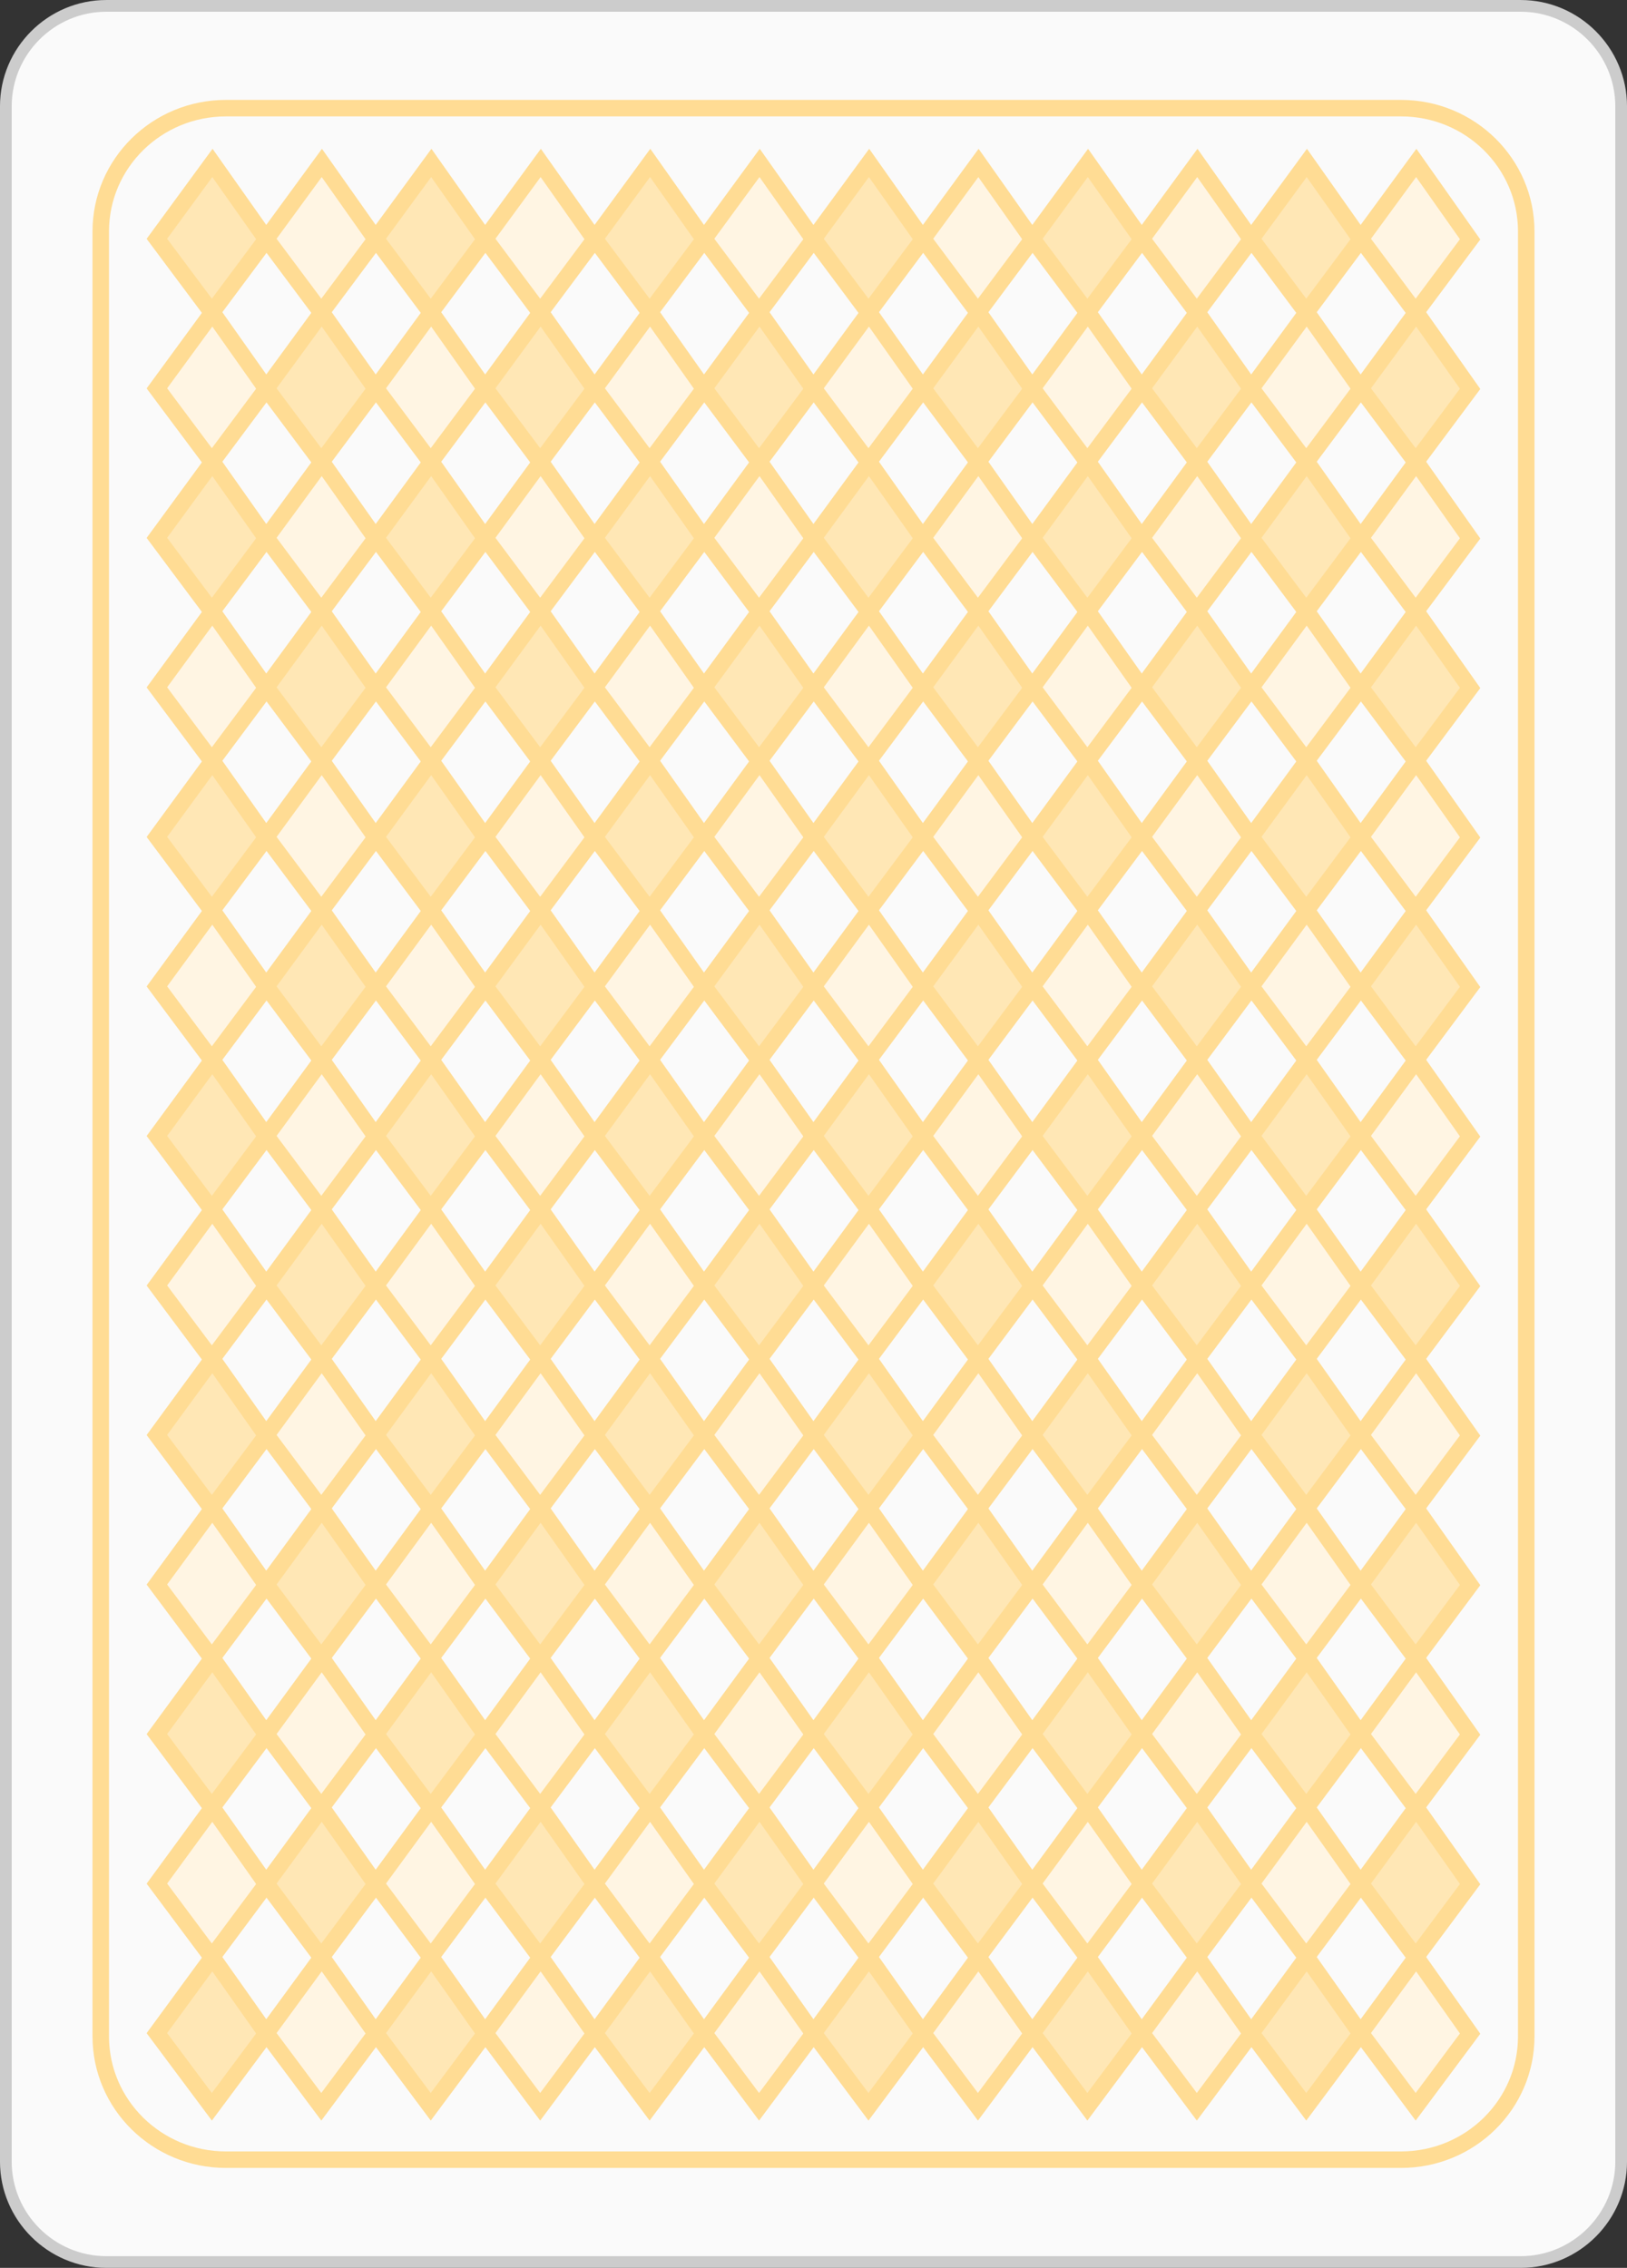 <?xml version="1.0" encoding="iso-8859-1"?>
<!-- Generator: Adobe Illustrator 16.0.0, SVG Export Plug-In . SVG Version: 6.00 Build 0)  -->
<!DOCTYPE svg PUBLIC "-//W3C//DTD SVG 1.1//EN" "http://www.w3.org/Graphics/SVG/1.1/DTD/svg11.dtd">
<svg version="1.1" id="Layer_1" xmlns="http://www.w3.org/2000/svg" xmlns:xlink="http://www.w3.org/1999/xlink" x="0px" y="0px"
	 width="58.203px" height="81.107px" viewBox="0 0 58.203 81.107" style="enable-background:new 0 0 58.203 81.107;"
	 xml:space="preserve">
<rect x="0" y="0" width="58.203" height="81.107" fill="#333333" stroke="none"/>
<g>
	<g>
		<path style="fill-rule:evenodd;clip-rule:evenodd;fill:#FAFAFA;" d="M0.209,3.803c0-1.977,1.617-3.593,3.593-3.593h50.599
			c1.976,0,3.593,1.616,3.593,3.593v73.502c0,1.977-1.617,3.593-3.593,3.593H3.802c-1.976,0-3.593-1.616-3.593-3.593V3.803z"/>
		<path style="fill:none;stroke:#CCCCCC;stroke-width:0.419;stroke-miterlimit:3.864;" d="M0.209,3.803
			c0-1.977,1.617-3.593,3.593-3.593h50.599c1.976,0,3.593,1.616,3.593,3.593v73.502c0,1.977-1.617,3.593-3.593,3.593H3.802
			c-1.976,0-3.593-1.616-3.593-3.593V3.803z"/>
	</g>
	<g>
		<path style="fill-rule:evenodd;clip-rule:evenodd;fill:none;stroke:#FFDC94;stroke-width:0.59;stroke-miterlimit:3.864;" d="
			M3.604,8.28c0-2.438,2.005-4.412,4.479-4.412H50.12c2.473,0,4.479,1.975,4.479,4.412v64.546c0,2.437-2.005,4.412-4.479,4.412
			H8.083c-2.473,0-4.479-1.976-4.479-4.412V8.28z"/>
		<polygon style="fill:#FFE7B5;stroke:#FFDC94;stroke-width:0.59;stroke-miterlimit:3.864;" points="7.599,5.827 9.527,8.56 
			7.579,11.175 5.612,8.54 		"/>
		<polygon style="fill:#FFE7B5;stroke:#FFDC94;stroke-width:0.59;stroke-miterlimit:3.864;" points="15.429,5.827 17.357,8.56 
			15.409,11.175 13.442,8.54 		"/>
		<polygon style="fill:#FFF5E3;stroke:#FFDC94;stroke-width:0.59;stroke-miterlimit:3.864;" points="11.513,5.827 13.442,8.56 
			11.494,11.175 9.527,8.54 		"/>
		<polygon style="fill:#FFF5E3;stroke:#FFDC94;stroke-width:0.59;stroke-miterlimit:3.864;" points="19.344,5.827 21.272,8.56 
			19.324,11.175 17.357,8.54 		"/>
		<polygon style="fill:#FFF5E3;stroke:#FFDC94;stroke-width:0.59;stroke-miterlimit:3.864;" points="27.174,5.827 29.102,8.56 
			27.154,11.175 25.187,8.54 		"/>
		<polygon style="fill:#FFE7B5;stroke:#FFDC94;stroke-width:0.59;stroke-miterlimit:3.864;" points="23.259,5.827 25.187,8.56 
			23.238,11.175 21.272,8.54 		"/>
		<polygon style="fill:#FFE7B5;stroke:#FFDC94;stroke-width:0.59;stroke-miterlimit:3.864;" points="31.089,5.827 33.017,8.56 
			31.068,11.175 29.102,8.54 		"/>
		<polygon style="fill:#FFF5E3;stroke:#FFDC94;stroke-width:0.59;stroke-miterlimit:3.864;" points="35.003,5.827 36.931,8.56 
			34.984,11.175 33.017,8.54 		"/>
		<polygon style="fill:#FFF5E3;stroke:#FFDC94;stroke-width:0.59;stroke-miterlimit:3.864;" points="42.833,5.827 44.761,8.56 
			42.814,11.175 40.847,8.54 		"/>
		<polygon style="fill:#FFE7B5;stroke:#FFDC94;stroke-width:0.59;stroke-miterlimit:3.864;" points="38.919,5.827 40.847,8.56 
			38.899,11.175 36.931,8.54 		"/>
		<polygon style="fill:#FFF5E3;stroke:#FFDC94;stroke-width:0.59;stroke-miterlimit:3.864;" points="50.664,5.827 52.591,8.56 
			50.643,11.175 48.677,8.54 		"/>
		<polygon style="fill:#FFE7B5;stroke:#FFDC94;stroke-width:0.59;stroke-miterlimit:3.864;" points="46.749,5.827 48.677,8.56 
			46.729,11.175 44.761,8.54 		"/>
		<polygon style="fill:#FFF5E3;stroke:#FFDC94;stroke-width:0.59;stroke-miterlimit:3.864;" points="7.599,11.175 9.527,13.906 
			7.579,16.522 5.612,13.889 		"/>
		<polygon style="fill:#FFF5E3;stroke:#FFDC94;stroke-width:0.59;stroke-miterlimit:3.864;" points="15.429,11.175 
			17.357,13.906 15.409,16.522 13.442,13.889 		"/>
		<polygon style="fill:#FFE7B5;stroke:#FFDC94;stroke-width:0.59;stroke-miterlimit:3.864;" points="11.513,11.175 
			13.442,13.906 11.494,16.522 9.527,13.889 		"/>
		<polygon style="fill:#FFE7B5;stroke:#FFDC94;stroke-width:0.59;stroke-miterlimit:3.864;" points="19.344,11.175 
			21.272,13.906 19.324,16.522 17.357,13.889 		"/>
		<polygon style="fill:#FFE7B5;stroke:#FFDC94;stroke-width:0.59;stroke-miterlimit:3.864;" points="27.174,11.175 
			29.102,13.906 27.154,16.522 25.187,13.889 		"/>
		<polygon style="fill:#FFF5E3;stroke:#FFDC94;stroke-width:0.59;stroke-miterlimit:3.864;" points="23.259,11.175 
			25.187,13.906 23.238,16.522 21.272,13.889 		"/>
		<polygon style="fill:#FFF5E3;stroke:#FFDC94;stroke-width:0.59;stroke-miterlimit:3.864;" points="31.089,11.175 
			33.017,13.906 31.068,16.522 29.102,13.889 		"/>
		<polygon style="fill:#FFE7B5;stroke:#FFDC94;stroke-width:0.59;stroke-miterlimit:3.864;" points="35.003,11.175 
			36.931,13.906 34.984,16.522 33.017,13.889 		"/>
		<polygon style="fill:#FFE7B5;stroke:#FFDC94;stroke-width:0.59;stroke-miterlimit:3.864;" points="42.833,11.175 
			44.761,13.906 42.814,16.522 40.847,13.889 		"/>
		<polygon style="fill:#FFF5E3;stroke:#FFDC94;stroke-width:0.59;stroke-miterlimit:3.864;" points="38.919,11.175 
			40.847,13.906 38.899,16.522 36.931,13.889 		"/>
		<polygon style="fill:#FFE7B5;stroke:#FFDC94;stroke-width:0.59;stroke-miterlimit:3.864;" points="50.664,11.175 
			52.591,13.906 50.643,16.522 48.677,13.889 		"/>
		<polygon style="fill:#FFF5E3;stroke:#FFDC94;stroke-width:0.59;stroke-miterlimit:3.864;" points="46.749,11.175 
			48.677,13.906 46.729,16.522 44.761,13.889 		"/>
		<polygon style="fill:#FFE7B5;stroke:#FFDC94;stroke-width:0.59;stroke-miterlimit:3.864;" points="7.599,16.522 9.527,19.255 
			7.579,21.87 5.612,19.236 		"/>
		<polygon style="fill:#FFE7B5;stroke:#FFDC94;stroke-width:0.59;stroke-miterlimit:3.864;" points="15.429,16.522 
			17.357,19.255 15.409,21.87 13.442,19.236 		"/>
		<polygon style="fill:#FFF5E3;stroke:#FFDC94;stroke-width:0.59;stroke-miterlimit:3.864;" points="11.513,16.522 
			13.442,19.255 11.494,21.87 9.527,19.236 		"/>
		<polygon style="fill:#FFF5E3;stroke:#FFDC94;stroke-width:0.59;stroke-miterlimit:3.864;" points="19.344,16.522 
			21.272,19.255 19.324,21.87 17.357,19.236 		"/>
		<polygon style="fill:#FFF5E3;stroke:#FFDC94;stroke-width:0.59;stroke-miterlimit:3.864;" points="27.174,16.522 
			29.102,19.255 27.154,21.87 25.187,19.236 		"/>
		<polygon style="fill:#FFE7B5;stroke:#FFDC94;stroke-width:0.59;stroke-miterlimit:3.864;" points="23.259,16.522 
			25.187,19.255 23.238,21.87 21.272,19.236 		"/>
		<polygon style="fill:#FFE7B5;stroke:#FFDC94;stroke-width:0.59;stroke-miterlimit:3.864;" points="31.089,16.522 
			33.017,19.255 31.068,21.87 29.102,19.236 		"/>
		<polygon style="fill:#FFF5E3;stroke:#FFDC94;stroke-width:0.59;stroke-miterlimit:3.864;" points="35.003,16.522 
			36.931,19.255 34.984,21.87 33.017,19.236 		"/>
		<polygon style="fill:#FFF5E3;stroke:#FFDC94;stroke-width:0.59;stroke-miterlimit:3.864;" points="42.833,16.522 
			44.761,19.255 42.814,21.87 40.847,19.236 		"/>
		<polygon style="fill:#FFE7B5;stroke:#FFDC94;stroke-width:0.59;stroke-miterlimit:3.864;" points="38.919,16.522 
			40.847,19.255 38.899,21.87 36.931,19.236 		"/>
		<polygon style="fill:#FFF5E3;stroke:#FFDC94;stroke-width:0.59;stroke-miterlimit:3.864;" points="50.664,16.522 
			52.591,19.255 50.643,21.87 48.677,19.236 		"/>
		<polygon style="fill:#FFE7B5;stroke:#FFDC94;stroke-width:0.59;stroke-miterlimit:3.864;" points="46.749,16.522 
			48.677,19.255 46.729,21.87 44.761,19.236 		"/>
		<polygon style="fill:#FFF5E3;stroke:#FFDC94;stroke-width:0.59;stroke-miterlimit:3.864;" points="7.599,21.87 9.527,24.603 
			7.579,27.217 5.612,24.583 		"/>
		<polygon style="fill:#FFF5E3;stroke:#FFDC94;stroke-width:0.59;stroke-miterlimit:3.864;" points="15.429,21.87 17.357,24.603 
			15.409,27.217 13.442,24.583 		"/>
		<polygon style="fill:#FFE7B5;stroke:#FFDC94;stroke-width:0.59;stroke-miterlimit:3.864;" points="11.513,21.87 13.442,24.603 
			11.494,27.217 9.527,24.583 		"/>
		<polygon style="fill:#FFE7B5;stroke:#FFDC94;stroke-width:0.59;stroke-miterlimit:3.864;" points="19.344,21.87 21.272,24.603 
			19.324,27.217 17.357,24.583 		"/>
		<polygon style="fill:#FFE7B5;stroke:#FFDC94;stroke-width:0.59;stroke-miterlimit:3.864;" points="27.174,21.87 29.102,24.603 
			27.154,27.217 25.187,24.583 		"/>
		<polygon style="fill:#FFF5E3;stroke:#FFDC94;stroke-width:0.59;stroke-miterlimit:3.864;" points="23.259,21.87 25.187,24.603 
			23.238,27.217 21.272,24.583 		"/>
		<polygon style="fill:#FFF5E3;stroke:#FFDC94;stroke-width:0.59;stroke-miterlimit:3.864;" points="31.089,21.87 33.017,24.603 
			31.068,27.217 29.102,24.583 		"/>
		<polygon style="fill:#FFE7B5;stroke:#FFDC94;stroke-width:0.59;stroke-miterlimit:3.864;" points="35.003,21.87 36.931,24.603 
			34.984,27.217 33.017,24.583 		"/>
		<polygon style="fill:#FFE7B5;stroke:#FFDC94;stroke-width:0.59;stroke-miterlimit:3.864;" points="42.833,21.87 44.761,24.603 
			42.814,27.217 40.847,24.583 		"/>
		<polygon style="fill:#FFF5E3;stroke:#FFDC94;stroke-width:0.59;stroke-miterlimit:3.864;" points="38.919,21.87 40.847,24.603 
			38.899,27.217 36.931,24.583 		"/>
		<polygon style="fill:#FFE7B5;stroke:#FFDC94;stroke-width:0.59;stroke-miterlimit:3.864;" points="50.664,21.87 52.591,24.603 
			50.643,27.217 48.677,24.583 		"/>
		<polygon style="fill:#FFF5E3;stroke:#FFDC94;stroke-width:0.59;stroke-miterlimit:3.864;" points="46.749,21.87 48.677,24.603 
			46.729,27.217 44.761,24.583 		"/>
		<polygon style="fill:#FFE7B5;stroke:#FFDC94;stroke-width:0.59;stroke-miterlimit:3.864;" points="7.599,27.217 9.527,29.95 
			7.579,32.565 5.612,29.931 		"/>
		<polygon style="fill:#FFE7B5;stroke:#FFDC94;stroke-width:0.59;stroke-miterlimit:3.864;" points="15.429,27.217 17.357,29.95 
			15.409,32.565 13.442,29.931 		"/>
		<polygon style="fill:#FFF5E3;stroke:#FFDC94;stroke-width:0.59;stroke-miterlimit:3.864;" points="11.513,27.217 13.442,29.95 
			11.494,32.565 9.527,29.931 		"/>
		<polygon style="fill:#FFF5E3;stroke:#FFDC94;stroke-width:0.59;stroke-miterlimit:3.864;" points="19.344,27.217 21.272,29.95 
			19.324,32.565 17.357,29.931 		"/>
		<polygon style="fill:#FFF5E3;stroke:#FFDC94;stroke-width:0.59;stroke-miterlimit:3.864;" points="27.174,27.217 29.102,29.95 
			27.154,32.565 25.187,29.931 		"/>
		<polygon style="fill:#FFE7B5;stroke:#FFDC94;stroke-width:0.59;stroke-miterlimit:3.864;" points="23.259,27.217 25.187,29.95 
			23.238,32.565 21.272,29.931 		"/>
		<polygon style="fill:#FFE7B5;stroke:#FFDC94;stroke-width:0.59;stroke-miterlimit:3.864;" points="31.089,27.217 33.017,29.95 
			31.068,32.565 29.102,29.931 		"/>
		<polygon style="fill:#FFF5E3;stroke:#FFDC94;stroke-width:0.59;stroke-miterlimit:3.864;" points="35.003,27.217 36.931,29.95 
			34.984,32.565 33.017,29.931 		"/>
		<polygon style="fill:#FFF5E3;stroke:#FFDC94;stroke-width:0.59;stroke-miterlimit:3.864;" points="42.833,27.217 44.761,29.95 
			42.814,32.565 40.847,29.931 		"/>
		<polygon style="fill:#FFE7B5;stroke:#FFDC94;stroke-width:0.59;stroke-miterlimit:3.864;" points="38.919,27.217 40.847,29.95 
			38.899,32.565 36.931,29.931 		"/>
		<polygon style="fill:#FFF5E3;stroke:#FFDC94;stroke-width:0.59;stroke-miterlimit:3.864;" points="50.664,27.217 52.591,29.95 
			50.643,32.565 48.677,29.931 		"/>
		<polygon style="fill:#FFE7B5;stroke:#FFDC94;stroke-width:0.59;stroke-miterlimit:3.864;" points="46.749,27.217 48.677,29.95 
			46.729,32.565 44.761,29.931 		"/>
		<polygon style="fill:#FFF5E3;stroke:#FFDC94;stroke-width:0.59;stroke-miterlimit:3.864;" points="7.599,32.565 9.527,35.297 
			7.579,37.913 5.612,35.277 		"/>
		<polygon style="fill:#FFF5E3;stroke:#FFDC94;stroke-width:0.59;stroke-miterlimit:3.864;" points="15.429,32.565 
			17.357,35.297 15.409,37.913 13.442,35.277 		"/>
		<polygon style="fill:#FFE7B5;stroke:#FFDC94;stroke-width:0.59;stroke-miterlimit:3.864;" points="11.513,32.565 
			13.442,35.297 11.494,37.913 9.527,35.277 		"/>
		<polygon style="fill:#FFE7B5;stroke:#FFDC94;stroke-width:0.59;stroke-miterlimit:3.864;" points="19.344,32.565 
			21.272,35.297 19.324,37.913 17.357,35.277 		"/>
		<polygon style="fill:#FFE7B5;stroke:#FFDC94;stroke-width:0.59;stroke-miterlimit:3.864;" points="27.174,32.565 
			29.102,35.297 27.154,37.913 25.187,35.277 		"/>
		<polygon style="fill:#FFF5E3;stroke:#FFDC94;stroke-width:0.59;stroke-miterlimit:3.864;" points="23.259,32.565 
			25.187,35.297 23.238,37.913 21.272,35.277 		"/>
		<polygon style="fill:#FFF5E3;stroke:#FFDC94;stroke-width:0.59;stroke-miterlimit:3.864;" points="31.089,32.565 
			33.017,35.297 31.068,37.913 29.102,35.277 		"/>
		<polygon style="fill:#FFE7B5;stroke:#FFDC94;stroke-width:0.59;stroke-miterlimit:3.864;" points="35.003,32.565 
			36.931,35.297 34.984,37.913 33.017,35.277 		"/>
		<polygon style="fill:#FFE7B5;stroke:#FFDC94;stroke-width:0.59;stroke-miterlimit:3.864;" points="42.833,32.565 
			44.761,35.297 42.814,37.913 40.847,35.277 		"/>
		<polygon style="fill:#FFF5E3;stroke:#FFDC94;stroke-width:0.59;stroke-miterlimit:3.864;" points="38.919,32.565 
			40.847,35.297 38.899,37.913 36.931,35.277 		"/>
		<polygon style="fill:#FFE7B5;stroke:#FFDC94;stroke-width:0.59;stroke-miterlimit:3.864;" points="50.664,32.565 
			52.591,35.297 50.643,37.913 48.677,35.277 		"/>
		<polygon style="fill:#FFF5E3;stroke:#FFDC94;stroke-width:0.59;stroke-miterlimit:3.864;" points="46.749,32.565 
			48.677,35.297 46.729,37.913 44.761,35.277 		"/>
		<polygon style="fill:#FFE7B5;stroke:#FFDC94;stroke-width:0.59;stroke-miterlimit:3.864;" points="7.599,37.913 9.527,40.645 
			7.579,43.261 5.612,40.626 		"/>
		<polygon style="fill:#FFE7B5;stroke:#FFDC94;stroke-width:0.59;stroke-miterlimit:3.864;" points="15.429,37.913 
			17.357,40.645 15.409,43.261 13.442,40.626 		"/>
		<polygon style="fill:#FFF5E3;stroke:#FFDC94;stroke-width:0.59;stroke-miterlimit:3.864;" points="11.513,37.913 
			13.442,40.645 11.494,43.261 9.527,40.626 		"/>
		<polygon style="fill:#FFF5E3;stroke:#FFDC94;stroke-width:0.59;stroke-miterlimit:3.864;" points="19.344,37.913 
			21.272,40.645 19.324,43.261 17.357,40.626 		"/>
		<polygon style="fill:#FFF5E3;stroke:#FFDC94;stroke-width:0.59;stroke-miterlimit:3.864;" points="27.174,37.913 
			29.102,40.645 27.154,43.261 25.187,40.626 		"/>
		<polygon style="fill:#FFE7B5;stroke:#FFDC94;stroke-width:0.59;stroke-miterlimit:3.864;" points="23.259,37.913 
			25.187,40.645 23.238,43.261 21.272,40.626 		"/>
		<polygon style="fill:#FFE7B5;stroke:#FFDC94;stroke-width:0.59;stroke-miterlimit:3.864;" points="31.089,37.913 
			33.017,40.645 31.068,43.261 29.102,40.626 		"/>
		<polygon style="fill:#FFF5E3;stroke:#FFDC94;stroke-width:0.59;stroke-miterlimit:3.864;" points="35.003,37.913 
			36.931,40.645 34.984,43.261 33.017,40.626 		"/>
		<polygon style="fill:#FFF5E3;stroke:#FFDC94;stroke-width:0.59;stroke-miterlimit:3.864;" points="42.833,37.913 
			44.761,40.645 42.814,43.261 40.847,40.626 		"/>
		<polygon style="fill:#FFE7B5;stroke:#FFDC94;stroke-width:0.59;stroke-miterlimit:3.864;" points="38.919,37.913 
			40.847,40.645 38.899,43.261 36.931,40.626 		"/>
		<polygon style="fill:#FFF5E3;stroke:#FFDC94;stroke-width:0.59;stroke-miterlimit:3.864;" points="50.664,37.913 
			52.591,40.645 50.643,43.261 48.677,40.626 		"/>
		<polygon style="fill:#FFE7B5;stroke:#FFDC94;stroke-width:0.59;stroke-miterlimit:3.864;" points="46.749,37.913 
			48.677,40.645 46.729,43.261 44.761,40.626 		"/>
		<polygon style="fill:#FFF5E3;stroke:#FFDC94;stroke-width:0.59;stroke-miterlimit:3.864;" points="7.599,43.261 9.527,45.992 
			7.579,48.607 5.612,45.974 		"/>
		<polygon style="fill:#FFF5E3;stroke:#FFDC94;stroke-width:0.59;stroke-miterlimit:3.864;" points="15.429,43.261 
			17.357,45.992 15.409,48.607 13.442,45.974 		"/>
		<polygon style="fill:#FFE7B5;stroke:#FFDC94;stroke-width:0.59;stroke-miterlimit:3.864;" points="11.513,43.261 
			13.442,45.992 11.494,48.607 9.527,45.974 		"/>
		<polygon style="fill:#FFE7B5;stroke:#FFDC94;stroke-width:0.59;stroke-miterlimit:3.864;" points="19.344,43.261 
			21.272,45.992 19.324,48.607 17.357,45.974 		"/>
		<polygon style="fill:#FFE7B5;stroke:#FFDC94;stroke-width:0.59;stroke-miterlimit:3.864;" points="27.174,43.261 
			29.102,45.992 27.154,48.607 25.187,45.974 		"/>
		<polygon style="fill:#FFF5E3;stroke:#FFDC94;stroke-width:0.59;stroke-miterlimit:3.864;" points="23.259,43.261 
			25.187,45.992 23.238,48.607 21.272,45.974 		"/>
		<polygon style="fill:#FFF5E3;stroke:#FFDC94;stroke-width:0.59;stroke-miterlimit:3.864;" points="31.089,43.261 
			33.017,45.992 31.068,48.607 29.102,45.974 		"/>
		<polygon style="fill:#FFE7B5;stroke:#FFDC94;stroke-width:0.59;stroke-miterlimit:3.864;" points="35.003,43.261 
			36.931,45.992 34.984,48.607 33.017,45.974 		"/>
		<polygon style="fill:#FFE7B5;stroke:#FFDC94;stroke-width:0.59;stroke-miterlimit:3.864;" points="42.833,43.261 
			44.761,45.992 42.814,48.607 40.847,45.974 		"/>
		<polygon style="fill:#FFF5E3;stroke:#FFDC94;stroke-width:0.59;stroke-miterlimit:3.864;" points="38.919,43.261 
			40.847,45.992 38.899,48.607 36.931,45.974 		"/>
		<polygon style="fill:#FFE7B5;stroke:#FFDC94;stroke-width:0.59;stroke-miterlimit:3.864;" points="50.664,43.261 
			52.591,45.992 50.643,48.607 48.677,45.974 		"/>
		<polygon style="fill:#FFF5E3;stroke:#FFDC94;stroke-width:0.59;stroke-miterlimit:3.864;" points="46.749,43.261 
			48.677,45.992 46.729,48.607 44.761,45.974 		"/>
		<polygon style="fill:#FFE7B5;stroke:#FFDC94;stroke-width:0.59;stroke-miterlimit:3.864;" points="7.599,48.607 9.527,51.34 
			7.579,53.955 5.612,51.32 		"/>
		<polygon style="fill:#FFE7B5;stroke:#FFDC94;stroke-width:0.59;stroke-miterlimit:3.864;" points="15.429,48.607 17.357,51.34 
			15.409,53.955 13.442,51.32 		"/>
		<polygon style="fill:#FFF5E3;stroke:#FFDC94;stroke-width:0.59;stroke-miterlimit:3.864;" points="11.513,48.607 13.442,51.34 
			11.494,53.955 9.527,51.32 		"/>
		<polygon style="fill:#FFF5E3;stroke:#FFDC94;stroke-width:0.59;stroke-miterlimit:3.864;" points="19.344,48.607 21.272,51.34 
			19.324,53.955 17.357,51.32 		"/>
		<polygon style="fill:#FFF5E3;stroke:#FFDC94;stroke-width:0.59;stroke-miterlimit:3.864;" points="27.174,48.607 29.102,51.34 
			27.154,53.955 25.187,51.32 		"/>
		<polygon style="fill:#FFE7B5;stroke:#FFDC94;stroke-width:0.59;stroke-miterlimit:3.864;" points="23.259,48.607 25.187,51.34 
			23.238,53.955 21.272,51.32 		"/>
		<polygon style="fill:#FFE7B5;stroke:#FFDC94;stroke-width:0.59;stroke-miterlimit:3.864;" points="31.089,48.607 33.017,51.34 
			31.068,53.955 29.102,51.32 		"/>
		<polygon style="fill:#FFF5E3;stroke:#FFDC94;stroke-width:0.59;stroke-miterlimit:3.864;" points="35.003,48.607 36.931,51.34 
			34.984,53.955 33.017,51.32 		"/>
		<polygon style="fill:#FFF5E3;stroke:#FFDC94;stroke-width:0.59;stroke-miterlimit:3.864;" points="42.833,48.607 44.761,51.34 
			42.814,53.955 40.847,51.32 		"/>
		<polygon style="fill:#FFE7B5;stroke:#FFDC94;stroke-width:0.59;stroke-miterlimit:3.864;" points="38.919,48.607 40.847,51.34 
			38.899,53.955 36.931,51.32 		"/>
		<polygon style="fill:#FFF5E3;stroke:#FFDC94;stroke-width:0.59;stroke-miterlimit:3.864;" points="50.664,48.607 52.591,51.34 
			50.643,53.955 48.677,51.32 		"/>
		<polygon style="fill:#FFE7B5;stroke:#FFDC94;stroke-width:0.59;stroke-miterlimit:3.864;" points="46.749,48.607 48.677,51.34 
			46.729,53.955 44.761,51.32 		"/>
		<polygon style="fill:#FFF5E3;stroke:#FFDC94;stroke-width:0.59;stroke-miterlimit:3.864;" points="7.599,53.955 9.527,56.688 
			7.579,59.303 5.612,56.668 		"/>
		<polygon style="fill:#FFF5E3;stroke:#FFDC94;stroke-width:0.59;stroke-miterlimit:3.864;" points="15.429,53.955 
			17.357,56.688 15.409,59.303 13.442,56.668 		"/>
		<polygon style="fill:#FFE7B5;stroke:#FFDC94;stroke-width:0.59;stroke-miterlimit:3.864;" points="11.513,53.955 
			13.442,56.688 11.494,59.303 9.527,56.668 		"/>
		<polygon style="fill:#FFE7B5;stroke:#FFDC94;stroke-width:0.59;stroke-miterlimit:3.864;" points="19.344,53.955 
			21.272,56.688 19.324,59.303 17.357,56.668 		"/>
		<polygon style="fill:#FFE7B5;stroke:#FFDC94;stroke-width:0.59;stroke-miterlimit:3.864;" points="27.174,53.955 
			29.102,56.688 27.154,59.303 25.187,56.668 		"/>
		<polygon style="fill:#FFF5E3;stroke:#FFDC94;stroke-width:0.59;stroke-miterlimit:3.864;" points="23.259,53.955 
			25.187,56.688 23.238,59.303 21.272,56.668 		"/>
		<polygon style="fill:#FFF5E3;stroke:#FFDC94;stroke-width:0.59;stroke-miterlimit:3.864;" points="31.089,53.955 
			33.017,56.688 31.068,59.303 29.102,56.668 		"/>
		<polygon style="fill:#FFE7B5;stroke:#FFDC94;stroke-width:0.59;stroke-miterlimit:3.864;" points="35.003,53.955 
			36.931,56.688 34.984,59.303 33.017,56.668 		"/>
		<polygon style="fill:#FFE7B5;stroke:#FFDC94;stroke-width:0.59;stroke-miterlimit:3.864;" points="42.833,53.955 
			44.761,56.688 42.814,59.303 40.847,56.668 		"/>
		<polygon style="fill:#FFF5E3;stroke:#FFDC94;stroke-width:0.59;stroke-miterlimit:3.864;" points="38.919,53.955 
			40.847,56.688 38.899,59.303 36.931,56.668 		"/>
		<polygon style="fill:#FFE7B5;stroke:#FFDC94;stroke-width:0.59;stroke-miterlimit:3.864;" points="50.664,53.955 
			52.591,56.688 50.643,59.303 48.677,56.668 		"/>
		<polygon style="fill:#FFF5E3;stroke:#FFDC94;stroke-width:0.59;stroke-miterlimit:3.864;" points="46.749,53.955 
			48.677,56.688 46.729,59.303 44.761,56.668 		"/>
		<polygon style="fill:#FFE7B5;stroke:#FFDC94;stroke-width:0.59;stroke-miterlimit:3.864;" points="7.599,59.303 9.527,62.035 
			7.579,64.65 5.612,62.016 		"/>
		<polygon style="fill:#FFE7B5;stroke:#FFDC94;stroke-width:0.59;stroke-miterlimit:3.864;" points="15.429,59.303 
			17.357,62.035 15.409,64.65 13.442,62.016 		"/>
		<polygon style="fill:#FFF5E3;stroke:#FFDC94;stroke-width:0.59;stroke-miterlimit:3.864;" points="11.513,59.303 
			13.442,62.035 11.494,64.65 9.527,62.016 		"/>
		<polygon style="fill:#FFF5E3;stroke:#FFDC94;stroke-width:0.59;stroke-miterlimit:3.864;" points="19.344,59.303 
			21.272,62.035 19.324,64.65 17.357,62.016 		"/>
		<polygon style="fill:#FFF5E3;stroke:#FFDC94;stroke-width:0.59;stroke-miterlimit:3.864;" points="27.174,59.303 
			29.102,62.035 27.154,64.65 25.187,62.016 		"/>
		<polygon style="fill:#FFE7B5;stroke:#FFDC94;stroke-width:0.59;stroke-miterlimit:3.864;" points="23.259,59.303 
			25.187,62.035 23.238,64.65 21.272,62.016 		"/>
		<polygon style="fill:#FFE7B5;stroke:#FFDC94;stroke-width:0.59;stroke-miterlimit:3.864;" points="31.089,59.303 
			33.017,62.035 31.068,64.65 29.102,62.016 		"/>
		<polygon style="fill:#FFF5E3;stroke:#FFDC94;stroke-width:0.59;stroke-miterlimit:3.864;" points="35.003,59.303 
			36.931,62.035 34.984,64.65 33.017,62.016 		"/>
		<polygon style="fill:#FFF5E3;stroke:#FFDC94;stroke-width:0.59;stroke-miterlimit:3.864;" points="42.833,59.303 
			44.761,62.035 42.814,64.65 40.847,62.016 		"/>
		<polygon style="fill:#FFE7B5;stroke:#FFDC94;stroke-width:0.59;stroke-miterlimit:3.864;" points="38.919,59.303 
			40.847,62.035 38.899,64.65 36.931,62.016 		"/>
		<polygon style="fill:#FFF5E3;stroke:#FFDC94;stroke-width:0.59;stroke-miterlimit:3.864;" points="50.664,59.303 
			52.591,62.035 50.643,64.65 48.677,62.016 		"/>
		<polygon style="fill:#FFE7B5;stroke:#FFDC94;stroke-width:0.59;stroke-miterlimit:3.864;" points="46.749,59.303 
			48.677,62.035 46.729,64.65 44.761,62.016 		"/>
		<polygon style="fill:#FFF5E3;stroke:#FFDC94;stroke-width:0.59;stroke-miterlimit:3.864;" points="7.599,64.65 9.527,67.383 
			7.579,69.999 5.612,67.364 		"/>
		<polygon style="fill:#FFF5E3;stroke:#FFDC94;stroke-width:0.59;stroke-miterlimit:3.864;" points="15.429,64.65 17.357,67.383 
			15.409,69.999 13.442,67.364 		"/>
		<polygon style="fill:#FFE7B5;stroke:#FFDC94;stroke-width:0.59;stroke-miterlimit:3.864;" points="11.513,64.65 13.442,67.383 
			11.494,69.999 9.527,67.364 		"/>
		<polygon style="fill:#FFE7B5;stroke:#FFDC94;stroke-width:0.59;stroke-miterlimit:3.864;" points="19.344,64.65 21.272,67.383 
			19.324,69.999 17.357,67.364 		"/>
		<polygon style="fill:#FFE7B5;stroke:#FFDC94;stroke-width:0.59;stroke-miterlimit:3.864;" points="27.174,64.65 29.102,67.383 
			27.154,69.999 25.187,67.364 		"/>
		<polygon style="fill:#FFF5E3;stroke:#FFDC94;stroke-width:0.59;stroke-miterlimit:3.864;" points="23.259,64.65 25.187,67.383 
			23.238,69.999 21.272,67.364 		"/>
		<polygon style="fill:#FFF5E3;stroke:#FFDC94;stroke-width:0.59;stroke-miterlimit:3.864;" points="31.089,64.65 33.017,67.383 
			31.068,69.999 29.102,67.364 		"/>
		<polygon style="fill:#FFE7B5;stroke:#FFDC94;stroke-width:0.59;stroke-miterlimit:3.864;" points="35.003,64.65 36.931,67.383 
			34.984,69.999 33.017,67.364 		"/>
		<polygon style="fill:#FFE7B5;stroke:#FFDC94;stroke-width:0.59;stroke-miterlimit:3.864;" points="42.833,64.65 44.761,67.383 
			42.814,69.999 40.847,67.364 		"/>
		<polygon style="fill:#FFF5E3;stroke:#FFDC94;stroke-width:0.59;stroke-miterlimit:3.864;" points="38.919,64.65 40.847,67.383 
			38.899,69.999 36.931,67.364 		"/>
		<polygon style="fill:#FFE7B5;stroke:#FFDC94;stroke-width:0.59;stroke-miterlimit:3.864;" points="50.664,64.65 52.591,67.383 
			50.643,69.999 48.677,67.364 		"/>
		<polygon style="fill:#FFF5E3;stroke:#FFDC94;stroke-width:0.59;stroke-miterlimit:3.864;" points="46.749,64.65 48.677,67.383 
			46.729,69.999 44.761,67.364 		"/>
		<polygon style="fill:#FFE7B5;stroke:#FFDC94;stroke-width:0.59;stroke-miterlimit:3.864;" points="7.599,69.999 9.527,72.729 
			7.579,75.346 5.612,72.711 		"/>
		<polygon style="fill:#FFE7B5;stroke:#FFDC94;stroke-width:0.59;stroke-miterlimit:3.864;" points="15.429,69.999 
			17.357,72.729 15.409,75.346 13.442,72.711 		"/>
		<polygon style="fill:#FFF5E3;stroke:#FFDC94;stroke-width:0.59;stroke-miterlimit:3.864;" points="11.513,69.999 
			13.442,72.729 11.494,75.346 9.527,72.711 		"/>
		<polygon style="fill:#FFF5E3;stroke:#FFDC94;stroke-width:0.59;stroke-miterlimit:3.864;" points="19.344,69.999 
			21.272,72.729 19.324,75.346 17.357,72.711 		"/>
		<polygon style="fill:#FFF5E3;stroke:#FFDC94;stroke-width:0.59;stroke-miterlimit:3.864;" points="27.174,69.999 
			29.102,72.729 27.154,75.346 25.187,72.711 		"/>
		<polygon style="fill:#FFE7B5;stroke:#FFDC94;stroke-width:0.59;stroke-miterlimit:3.864;" points="23.259,69.999 
			25.187,72.729 23.238,75.346 21.272,72.711 		"/>
		<polygon style="fill:#FFE7B5;stroke:#FFDC94;stroke-width:0.59;stroke-miterlimit:3.864;" points="31.089,69.999 
			33.017,72.729 31.068,75.346 29.102,72.711 		"/>
		<polygon style="fill:#FFF5E3;stroke:#FFDC94;stroke-width:0.59;stroke-miterlimit:3.864;" points="35.003,69.999 
			36.931,72.729 34.984,75.346 33.017,72.711 		"/>
		<polygon style="fill:#FFF5E3;stroke:#FFDC94;stroke-width:0.59;stroke-miterlimit:3.864;" points="42.833,69.999 
			44.761,72.729 42.814,75.346 40.847,72.711 		"/>
		<polygon style="fill:#FFE7B5;stroke:#FFDC94;stroke-width:0.59;stroke-miterlimit:3.864;" points="38.919,69.999 
			40.847,72.729 38.899,75.346 36.931,72.711 		"/>
		<polygon style="fill:#FFF5E3;stroke:#FFDC94;stroke-width:0.59;stroke-miterlimit:3.864;" points="50.664,69.999 
			52.591,72.729 50.643,75.346 48.677,72.711 		"/>
		<polygon style="fill:#FFE7B5;stroke:#FFDC94;stroke-width:0.59;stroke-miterlimit:3.864;" points="46.749,69.999 
			48.677,72.729 46.729,75.346 44.761,72.711 		"/>
	</g>
</g>
</svg>
